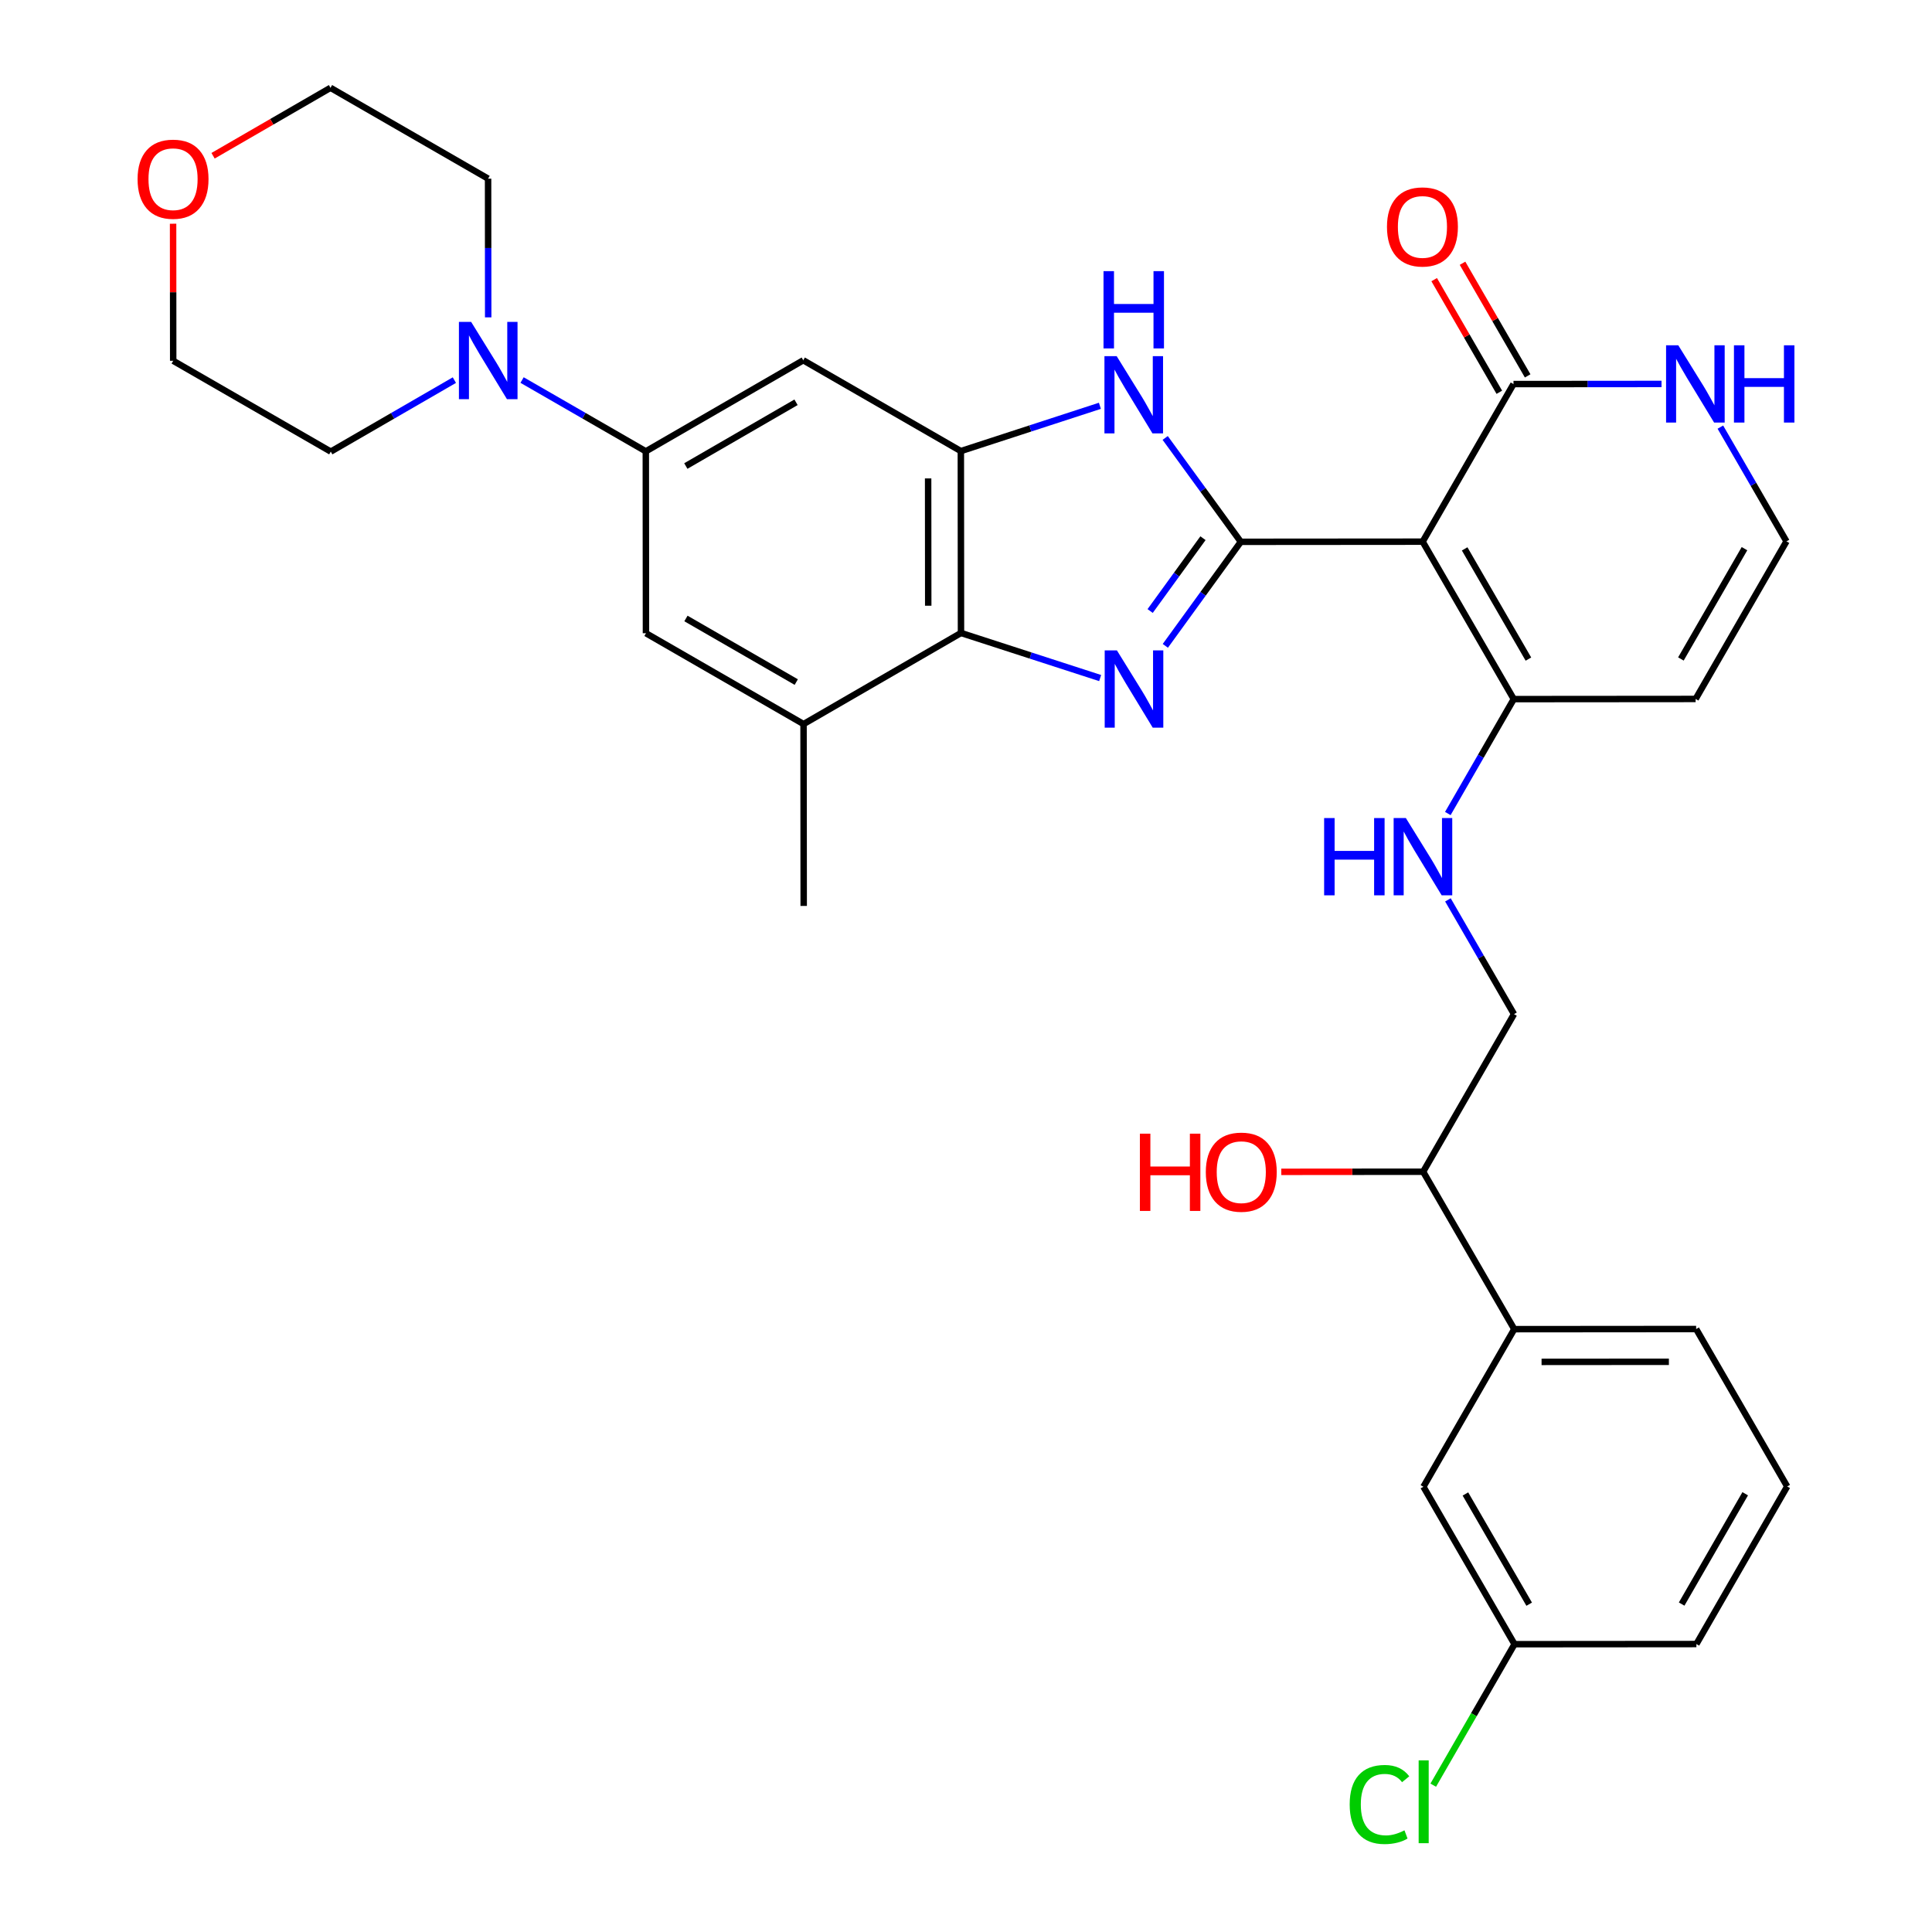 <?xml version='1.0' encoding='iso-8859-1'?>
<svg version='1.1' baseProfile='full'
              xmlns='http://www.w3.org/2000/svg'
                      xmlns:rdkit='http://www.rdkit.org/xml'
                      xmlns:xlink='http://www.w3.org/1999/xlink'
                  xml:space='preserve'
width='600px' height='600px' viewBox='0 0 600 600'>
<!-- END OF HEADER -->
<rect style='opacity:1.0;fill:#FFFFFF;stroke:none' width='600' height='600' x='0' y='0'> </rect>
<path class='bond-0' d='M 249.594,281.351 L 249.549,224.864' style='fill:none;fill-rule:evenodd;stroke:#000000;stroke-width:2.0px;stroke-linecap:butt;stroke-linejoin:miter;stroke-opacity:1' />
<path class='bond-1' d='M 249.549,224.864 L 200.608,196.654' style='fill:none;fill-rule:evenodd;stroke:#000000;stroke-width:2.0px;stroke-linecap:butt;stroke-linejoin:miter;stroke-opacity:1' />
<path class='bond-1' d='M 247.285,211.823 L 213.027,192.077' style='fill:none;fill-rule:evenodd;stroke:#000000;stroke-width:2.0px;stroke-linecap:butt;stroke-linejoin:miter;stroke-opacity:1' />
<path class='bond-33' d='M 249.549,224.864 L 298.444,196.575' style='fill:none;fill-rule:evenodd;stroke:#000000;stroke-width:2.0px;stroke-linecap:butt;stroke-linejoin:miter;stroke-opacity:1' />
<path class='bond-2' d='M 200.608,196.654 L 200.563,140.167' style='fill:none;fill-rule:evenodd;stroke:#000000;stroke-width:2.0px;stroke-linecap:butt;stroke-linejoin:miter;stroke-opacity:1' />
<path class='bond-3' d='M 200.563,140.167 L 181.349,129.097' style='fill:none;fill-rule:evenodd;stroke:#000000;stroke-width:2.0px;stroke-linecap:butt;stroke-linejoin:miter;stroke-opacity:1' />
<path class='bond-3' d='M 181.349,129.097 L 162.135,118.026' style='fill:none;fill-rule:evenodd;stroke:#0000FF;stroke-width:2.0px;stroke-linecap:butt;stroke-linejoin:miter;stroke-opacity:1' />
<path class='bond-9' d='M 200.563,140.167 L 249.458,111.89' style='fill:none;fill-rule:evenodd;stroke:#000000;stroke-width:2.0px;stroke-linecap:butt;stroke-linejoin:miter;stroke-opacity:1' />
<path class='bond-9' d='M 212.988,144.728 L 247.214,124.933' style='fill:none;fill-rule:evenodd;stroke:#000000;stroke-width:2.0px;stroke-linecap:butt;stroke-linejoin:miter;stroke-opacity:1' />
<path class='bond-4' d='M 151.612,98.559 L 151.595,77.021' style='fill:none;fill-rule:evenodd;stroke:#0000FF;stroke-width:2.0px;stroke-linecap:butt;stroke-linejoin:miter;stroke-opacity:1' />
<path class='bond-4' d='M 151.595,77.021 L 151.578,55.482' style='fill:none;fill-rule:evenodd;stroke:#000000;stroke-width:2.0px;stroke-linecap:butt;stroke-linejoin:miter;stroke-opacity:1' />
<path class='bond-34' d='M 141.111,118.049 L 121.919,129.148' style='fill:none;fill-rule:evenodd;stroke:#0000FF;stroke-width:2.0px;stroke-linecap:butt;stroke-linejoin:miter;stroke-opacity:1' />
<path class='bond-34' d='M 121.919,129.148 L 102.728,140.247' style='fill:none;fill-rule:evenodd;stroke:#000000;stroke-width:2.0px;stroke-linecap:butt;stroke-linejoin:miter;stroke-opacity:1' />
<path class='bond-5' d='M 151.578,55.482 L 102.638,27.273' style='fill:none;fill-rule:evenodd;stroke:#000000;stroke-width:2.0px;stroke-linecap:butt;stroke-linejoin:miter;stroke-opacity:1' />
<path class='bond-6' d='M 102.638,27.273 L 84.404,37.822' style='fill:none;fill-rule:evenodd;stroke:#000000;stroke-width:2.0px;stroke-linecap:butt;stroke-linejoin:miter;stroke-opacity:1' />
<path class='bond-6' d='M 84.404,37.822 L 66.17,48.371' style='fill:none;fill-rule:evenodd;stroke:#FF0000;stroke-width:2.0px;stroke-linecap:butt;stroke-linejoin:miter;stroke-opacity:1' />
<path class='bond-7' d='M 53.754,69.48 L 53.771,90.764' style='fill:none;fill-rule:evenodd;stroke:#FF0000;stroke-width:2.0px;stroke-linecap:butt;stroke-linejoin:miter;stroke-opacity:1' />
<path class='bond-7' d='M 53.771,90.764 L 53.788,112.048' style='fill:none;fill-rule:evenodd;stroke:#000000;stroke-width:2.0px;stroke-linecap:butt;stroke-linejoin:miter;stroke-opacity:1' />
<path class='bond-8' d='M 53.788,112.048 L 102.728,140.247' style='fill:none;fill-rule:evenodd;stroke:#000000;stroke-width:2.0px;stroke-linecap:butt;stroke-linejoin:miter;stroke-opacity:1' />
<path class='bond-10' d='M 249.458,111.89 L 298.399,140.088' style='fill:none;fill-rule:evenodd;stroke:#000000;stroke-width:2.0px;stroke-linecap:butt;stroke-linejoin:miter;stroke-opacity:1' />
<path class='bond-11' d='M 298.399,140.088 L 319.991,133.056' style='fill:none;fill-rule:evenodd;stroke:#000000;stroke-width:2.0px;stroke-linecap:butt;stroke-linejoin:miter;stroke-opacity:1' />
<path class='bond-11' d='M 319.991,133.056 L 341.583,126.024' style='fill:none;fill-rule:evenodd;stroke:#0000FF;stroke-width:2.0px;stroke-linecap:butt;stroke-linejoin:miter;stroke-opacity:1' />
<path class='bond-35' d='M 298.399,140.088 L 298.444,196.575' style='fill:none;fill-rule:evenodd;stroke:#000000;stroke-width:2.0px;stroke-linecap:butt;stroke-linejoin:miter;stroke-opacity:1' />
<path class='bond-35' d='M 288.238,148.57 L 288.269,188.11' style='fill:none;fill-rule:evenodd;stroke:#000000;stroke-width:2.0px;stroke-linecap:butt;stroke-linejoin:miter;stroke-opacity:1' />
<path class='bond-12' d='M 361.859,136.01 L 373.601,152.137' style='fill:none;fill-rule:evenodd;stroke:#0000FF;stroke-width:2.0px;stroke-linecap:butt;stroke-linejoin:miter;stroke-opacity:1' />
<path class='bond-12' d='M 373.601,152.137 L 385.343,168.264' style='fill:none;fill-rule:evenodd;stroke:#000000;stroke-width:2.0px;stroke-linecap:butt;stroke-linejoin:miter;stroke-opacity:1' />
<path class='bond-13' d='M 385.343,168.264 L 441.819,168.219' style='fill:none;fill-rule:evenodd;stroke:#000000;stroke-width:2.0px;stroke-linecap:butt;stroke-linejoin:miter;stroke-opacity:1' />
<path class='bond-31' d='M 385.343,168.264 L 373.623,184.419' style='fill:none;fill-rule:evenodd;stroke:#000000;stroke-width:2.0px;stroke-linecap:butt;stroke-linejoin:miter;stroke-opacity:1' />
<path class='bond-31' d='M 373.623,184.419 L 361.903,200.575' style='fill:none;fill-rule:evenodd;stroke:#0000FF;stroke-width:2.0px;stroke-linecap:butt;stroke-linejoin:miter;stroke-opacity:1' />
<path class='bond-31' d='M 373.597,167.14 L 365.393,178.449' style='fill:none;fill-rule:evenodd;stroke:#000000;stroke-width:2.0px;stroke-linecap:butt;stroke-linejoin:miter;stroke-opacity:1' />
<path class='bond-31' d='M 365.393,178.449 L 357.189,189.757' style='fill:none;fill-rule:evenodd;stroke:#0000FF;stroke-width:2.0px;stroke-linecap:butt;stroke-linejoin:miter;stroke-opacity:1' />
<path class='bond-14' d='M 441.819,168.219 L 470.108,217.114' style='fill:none;fill-rule:evenodd;stroke:#000000;stroke-width:2.0px;stroke-linecap:butt;stroke-linejoin:miter;stroke-opacity:1' />
<path class='bond-14' d='M 454.863,170.461 L 474.665,204.688' style='fill:none;fill-rule:evenodd;stroke:#000000;stroke-width:2.0px;stroke-linecap:butt;stroke-linejoin:miter;stroke-opacity:1' />
<path class='bond-36' d='M 441.819,168.219 L 470.028,119.279' style='fill:none;fill-rule:evenodd;stroke:#000000;stroke-width:2.0px;stroke-linecap:butt;stroke-linejoin:miter;stroke-opacity:1' />
<path class='bond-15' d='M 470.108,217.114 L 459.872,234.879' style='fill:none;fill-rule:evenodd;stroke:#000000;stroke-width:2.0px;stroke-linecap:butt;stroke-linejoin:miter;stroke-opacity:1' />
<path class='bond-15' d='M 459.872,234.879 L 449.636,252.644' style='fill:none;fill-rule:evenodd;stroke:#0000FF;stroke-width:2.0px;stroke-linecap:butt;stroke-linejoin:miter;stroke-opacity:1' />
<path class='bond-26' d='M 470.108,217.114 L 526.594,217.069' style='fill:none;fill-rule:evenodd;stroke:#000000;stroke-width:2.0px;stroke-linecap:butt;stroke-linejoin:miter;stroke-opacity:1' />
<path class='bond-16' d='M 449.665,279.464 L 459.926,297.207' style='fill:none;fill-rule:evenodd;stroke:#0000FF;stroke-width:2.0px;stroke-linecap:butt;stroke-linejoin:miter;stroke-opacity:1' />
<path class='bond-16' d='M 459.926,297.207 L 470.187,314.949' style='fill:none;fill-rule:evenodd;stroke:#000000;stroke-width:2.0px;stroke-linecap:butt;stroke-linejoin:miter;stroke-opacity:1' />
<path class='bond-17' d='M 470.187,314.949 L 441.977,363.89' style='fill:none;fill-rule:evenodd;stroke:#000000;stroke-width:2.0px;stroke-linecap:butt;stroke-linejoin:miter;stroke-opacity:1' />
<path class='bond-18' d='M 441.977,363.89 L 419.947,363.907' style='fill:none;fill-rule:evenodd;stroke:#000000;stroke-width:2.0px;stroke-linecap:butt;stroke-linejoin:miter;stroke-opacity:1' />
<path class='bond-18' d='M 419.947,363.907 L 397.917,363.925' style='fill:none;fill-rule:evenodd;stroke:#FF0000;stroke-width:2.0px;stroke-linecap:butt;stroke-linejoin:miter;stroke-opacity:1' />
<path class='bond-19' d='M 441.977,363.89 L 470.266,412.785' style='fill:none;fill-rule:evenodd;stroke:#000000;stroke-width:2.0px;stroke-linecap:butt;stroke-linejoin:miter;stroke-opacity:1' />
<path class='bond-20' d='M 470.266,412.785 L 526.753,412.739' style='fill:none;fill-rule:evenodd;stroke:#000000;stroke-width:2.0px;stroke-linecap:butt;stroke-linejoin:miter;stroke-opacity:1' />
<path class='bond-20' d='M 478.747,422.945 L 518.288,422.914' style='fill:none;fill-rule:evenodd;stroke:#000000;stroke-width:2.0px;stroke-linecap:butt;stroke-linejoin:miter;stroke-opacity:1' />
<path class='bond-37' d='M 470.266,412.785 L 442.056,461.725' style='fill:none;fill-rule:evenodd;stroke:#000000;stroke-width:2.0px;stroke-linecap:butt;stroke-linejoin:miter;stroke-opacity:1' />
<path class='bond-21' d='M 526.753,412.739 L 555.03,461.634' style='fill:none;fill-rule:evenodd;stroke:#000000;stroke-width:2.0px;stroke-linecap:butt;stroke-linejoin:miter;stroke-opacity:1' />
<path class='bond-22' d='M 555.03,461.634 L 526.832,510.575' style='fill:none;fill-rule:evenodd;stroke:#000000;stroke-width:2.0px;stroke-linecap:butt;stroke-linejoin:miter;stroke-opacity:1' />
<path class='bond-22' d='M 541.99,463.899 L 522.251,498.158' style='fill:none;fill-rule:evenodd;stroke:#000000;stroke-width:2.0px;stroke-linecap:butt;stroke-linejoin:miter;stroke-opacity:1' />
<path class='bond-23' d='M 526.832,510.575 L 470.345,510.62' style='fill:none;fill-rule:evenodd;stroke:#000000;stroke-width:2.0px;stroke-linecap:butt;stroke-linejoin:miter;stroke-opacity:1' />
<path class='bond-24' d='M 470.345,510.62 L 457.726,532.513' style='fill:none;fill-rule:evenodd;stroke:#000000;stroke-width:2.0px;stroke-linecap:butt;stroke-linejoin:miter;stroke-opacity:1' />
<path class='bond-24' d='M 457.726,532.513 L 445.106,554.405' style='fill:none;fill-rule:evenodd;stroke:#00CC00;stroke-width:2.0px;stroke-linecap:butt;stroke-linejoin:miter;stroke-opacity:1' />
<path class='bond-25' d='M 470.345,510.62 L 442.056,461.725' style='fill:none;fill-rule:evenodd;stroke:#000000;stroke-width:2.0px;stroke-linecap:butt;stroke-linejoin:miter;stroke-opacity:1' />
<path class='bond-25' d='M 474.902,498.194 L 455.1,463.967' style='fill:none;fill-rule:evenodd;stroke:#000000;stroke-width:2.0px;stroke-linecap:butt;stroke-linejoin:miter;stroke-opacity:1' />
<path class='bond-27' d='M 526.594,217.069 L 554.804,168.128' style='fill:none;fill-rule:evenodd;stroke:#000000;stroke-width:2.0px;stroke-linecap:butt;stroke-linejoin:miter;stroke-opacity:1' />
<path class='bond-27' d='M 522.017,204.65 L 541.764,170.392' style='fill:none;fill-rule:evenodd;stroke:#000000;stroke-width:2.0px;stroke-linecap:butt;stroke-linejoin:miter;stroke-opacity:1' />
<path class='bond-28' d='M 554.804,168.128 L 544.539,150.386' style='fill:none;fill-rule:evenodd;stroke:#000000;stroke-width:2.0px;stroke-linecap:butt;stroke-linejoin:miter;stroke-opacity:1' />
<path class='bond-28' d='M 544.539,150.386 L 534.274,132.643' style='fill:none;fill-rule:evenodd;stroke:#0000FF;stroke-width:2.0px;stroke-linecap:butt;stroke-linejoin:miter;stroke-opacity:1' />
<path class='bond-29' d='M 516.003,119.242 L 493.016,119.26' style='fill:none;fill-rule:evenodd;stroke:#0000FF;stroke-width:2.0px;stroke-linecap:butt;stroke-linejoin:miter;stroke-opacity:1' />
<path class='bond-29' d='M 493.016,119.26 L 470.028,119.279' style='fill:none;fill-rule:evenodd;stroke:#000000;stroke-width:2.0px;stroke-linecap:butt;stroke-linejoin:miter;stroke-opacity:1' />
<path class='bond-30' d='M 474.429,116.733 L 464.315,99.245' style='fill:none;fill-rule:evenodd;stroke:#000000;stroke-width:2.0px;stroke-linecap:butt;stroke-linejoin:miter;stroke-opacity:1' />
<path class='bond-30' d='M 464.315,99.245 L 454.201,81.757' style='fill:none;fill-rule:evenodd;stroke:#FF0000;stroke-width:2.0px;stroke-linecap:butt;stroke-linejoin:miter;stroke-opacity:1' />
<path class='bond-30' d='M 465.628,121.824 L 455.514,104.335' style='fill:none;fill-rule:evenodd;stroke:#000000;stroke-width:2.0px;stroke-linecap:butt;stroke-linejoin:miter;stroke-opacity:1' />
<path class='bond-30' d='M 455.514,104.335 L 445.4,86.847' style='fill:none;fill-rule:evenodd;stroke:#FF0000;stroke-width:2.0px;stroke-linecap:butt;stroke-linejoin:miter;stroke-opacity:1' />
<path class='bond-32' d='M 341.662,210.579 L 320.053,203.577' style='fill:none;fill-rule:evenodd;stroke:#0000FF;stroke-width:2.0px;stroke-linecap:butt;stroke-linejoin:miter;stroke-opacity:1' />
<path class='bond-32' d='M 320.053,203.577 L 298.444,196.575' style='fill:none;fill-rule:evenodd;stroke:#000000;stroke-width:2.0px;stroke-linecap:butt;stroke-linejoin:miter;stroke-opacity:1' />
<path  class='atom-4' d='M 146.319 99.971
L 154.182 112.681
Q 154.961 113.935, 156.215 116.206
Q 157.469 118.476, 157.537 118.612
L 157.537 99.971
L 160.723 99.971
L 160.723 123.967
L 157.436 123.967
L 148.996 110.071
Q 148.013 108.444, 146.963 106.58
Q 145.946 104.716, 145.641 104.14
L 145.641 123.967
L 142.523 123.967
L 142.523 99.971
L 146.319 99.971
' fill='#0000FF'/>
<path  class='atom-7' d='M 42.727 55.629
Q 42.727 49.867, 45.575 46.648
Q 48.421 43.428, 53.742 43.428
Q 59.063 43.428, 61.91 46.648
Q 64.757 49.867, 64.757 55.629
Q 64.757 61.459, 61.877 64.78
Q 58.996 68.068, 53.742 68.068
Q 48.455 68.068, 45.575 64.78
Q 42.727 61.492, 42.727 55.629
M 53.742 65.356
Q 57.403 65.356, 59.369 62.916
Q 61.368 60.442, 61.368 55.629
Q 61.368 50.918, 59.369 48.546
Q 57.403 46.139, 53.742 46.139
Q 50.082 46.139, 48.083 48.512
Q 46.117 50.884, 46.117 55.629
Q 46.117 60.476, 48.083 62.916
Q 50.082 65.356, 53.742 65.356
' fill='#FF0000'/>
<path  class='atom-12' d='M 346.791 110.602
L 354.654 123.312
Q 355.433 124.566, 356.687 126.837
Q 357.941 129.107, 358.009 129.243
L 358.009 110.602
L 361.195 110.602
L 361.195 134.598
L 357.908 134.598
L 349.468 120.702
Q 348.486 119.075, 347.435 117.211
Q 346.418 115.347, 346.113 114.771
L 346.113 134.598
L 342.995 134.598
L 342.995 110.602
L 346.791 110.602
' fill='#0000FF'/>
<path  class='atom-12' d='M 342.707 84.207
L 345.961 84.207
L 345.961 94.409
L 358.23 94.409
L 358.23 84.207
L 361.483 84.207
L 361.483 108.203
L 358.23 108.203
L 358.23 97.12
L 345.961 97.12
L 345.961 108.203
L 342.707 108.203
L 342.707 84.207
' fill='#0000FF'/>
<path  class='atom-16' d='M 411.22 254.056
L 414.474 254.056
L 414.474 264.258
L 426.743 264.258
L 426.743 254.056
L 429.996 254.056
L 429.996 278.052
L 426.743 278.052
L 426.743 266.969
L 414.474 266.969
L 414.474 278.052
L 411.22 278.052
L 411.22 254.056
' fill='#0000FF'/>
<path  class='atom-16' d='M 436.605 254.056
L 444.468 266.766
Q 445.248 268.02, 446.502 270.291
Q 447.756 272.561, 447.823 272.697
L 447.823 254.056
L 451.009 254.056
L 451.009 278.052
L 447.722 278.052
L 439.283 264.156
Q 438.3 262.529, 437.249 260.665
Q 436.232 258.801, 435.927 258.225
L 435.927 278.052
L 432.809 278.052
L 432.809 254.056
L 436.605 254.056
' fill='#0000FF'/>
<path  class='atom-19' d='M 354.004 352.072
L 357.258 352.072
L 357.258 362.274
L 369.527 362.274
L 369.527 352.072
L 372.781 352.072
L 372.781 376.068
L 369.527 376.068
L 369.527 364.985
L 357.258 364.985
L 357.258 376.068
L 354.004 376.068
L 354.004 352.072
' fill='#FF0000'/>
<path  class='atom-19' d='M 374.475 364.003
Q 374.475 358.241, 377.322 355.021
Q 380.169 351.801, 385.49 351.801
Q 390.811 351.801, 393.658 355.021
Q 396.505 358.241, 396.505 364.003
Q 396.505 369.832, 393.624 373.153
Q 390.743 376.441, 385.49 376.441
Q 380.203 376.441, 377.322 373.153
Q 374.475 369.866, 374.475 364.003
M 385.49 373.73
Q 389.15 373.73, 391.116 371.289
Q 393.116 368.815, 393.116 364.003
Q 393.116 359.291, 391.116 356.919
Q 389.15 354.513, 385.49 354.513
Q 381.83 354.513, 379.83 356.885
Q 377.864 359.258, 377.864 364.003
Q 377.864 368.849, 379.83 371.289
Q 381.83 373.73, 385.49 373.73
' fill='#FF0000'/>
<path  class='atom-25' d='M 419.156 560.391
Q 419.156 554.426, 421.935 551.307
Q 424.749 548.155, 430.07 548.155
Q 435.018 548.155, 437.661 551.646
L 435.425 553.477
Q 433.493 550.935, 430.07 550.935
Q 426.443 550.935, 424.511 553.375
Q 422.613 555.781, 422.613 560.391
Q 422.613 565.135, 424.579 567.576
Q 426.579 570.016, 430.442 570.016
Q 433.086 570.016, 436.17 568.423
L 437.119 570.965
Q 435.865 571.778, 433.967 572.253
Q 432.069 572.727, 429.968 572.727
Q 424.749 572.727, 421.935 569.541
Q 419.156 566.356, 419.156 560.391
' fill='#00CC00'/>
<path  class='atom-25' d='M 440.576 546.698
L 443.694 546.698
L 443.694 572.422
L 440.576 572.422
L 440.576 546.698
' fill='#00CC00'/>
<path  class='atom-29' d='M 521.211 107.236
L 529.074 119.945
Q 529.854 121.199, 531.108 123.47
Q 532.362 125.741, 532.43 125.876
L 532.43 107.236
L 535.615 107.236
L 535.615 131.231
L 532.328 131.231
L 523.889 117.335
Q 522.906 115.709, 521.855 113.845
Q 520.838 111.981, 520.533 111.404
L 520.533 131.231
L 517.415 131.231
L 517.415 107.236
L 521.211 107.236
' fill='#0000FF'/>
<path  class='atom-29' d='M 538.496 107.236
L 541.75 107.236
L 541.75 117.437
L 554.019 117.437
L 554.019 107.236
L 557.272 107.236
L 557.272 131.231
L 554.019 131.231
L 554.019 120.149
L 541.75 120.149
L 541.75 131.231
L 538.496 131.231
L 538.496 107.236
' fill='#0000FF'/>
<path  class='atom-31' d='M 430.736 70.451
Q 430.736 64.69, 433.583 61.47
Q 436.43 58.25, 441.751 58.25
Q 447.072 58.25, 449.919 61.47
Q 452.766 64.69, 452.766 70.451
Q 452.766 76.281, 449.885 79.602
Q 447.004 82.89, 441.751 82.89
Q 436.464 82.89, 433.583 79.602
Q 430.736 76.315, 430.736 70.451
M 441.751 80.178
Q 445.411 80.178, 447.377 77.738
Q 449.377 75.264, 449.377 70.451
Q 449.377 65.74, 447.377 63.368
Q 445.411 60.962, 441.751 60.962
Q 438.091 60.962, 436.091 63.334
Q 434.125 65.706, 434.125 70.451
Q 434.125 75.298, 436.091 77.738
Q 438.091 80.178, 441.751 80.178
' fill='#FF0000'/>
<path  class='atom-32' d='M 346.87 201.987
L 354.733 214.696
Q 355.513 215.95, 356.767 218.221
Q 358.021 220.492, 358.088 220.627
L 358.088 201.987
L 361.274 201.987
L 361.274 225.982
L 357.987 225.982
L 349.547 212.087
Q 348.565 210.46, 347.514 208.596
Q 346.497 206.732, 346.192 206.155
L 346.192 225.982
L 343.074 225.982
L 343.074 201.987
L 346.87 201.987
' fill='#0000FF'/>
</svg>
